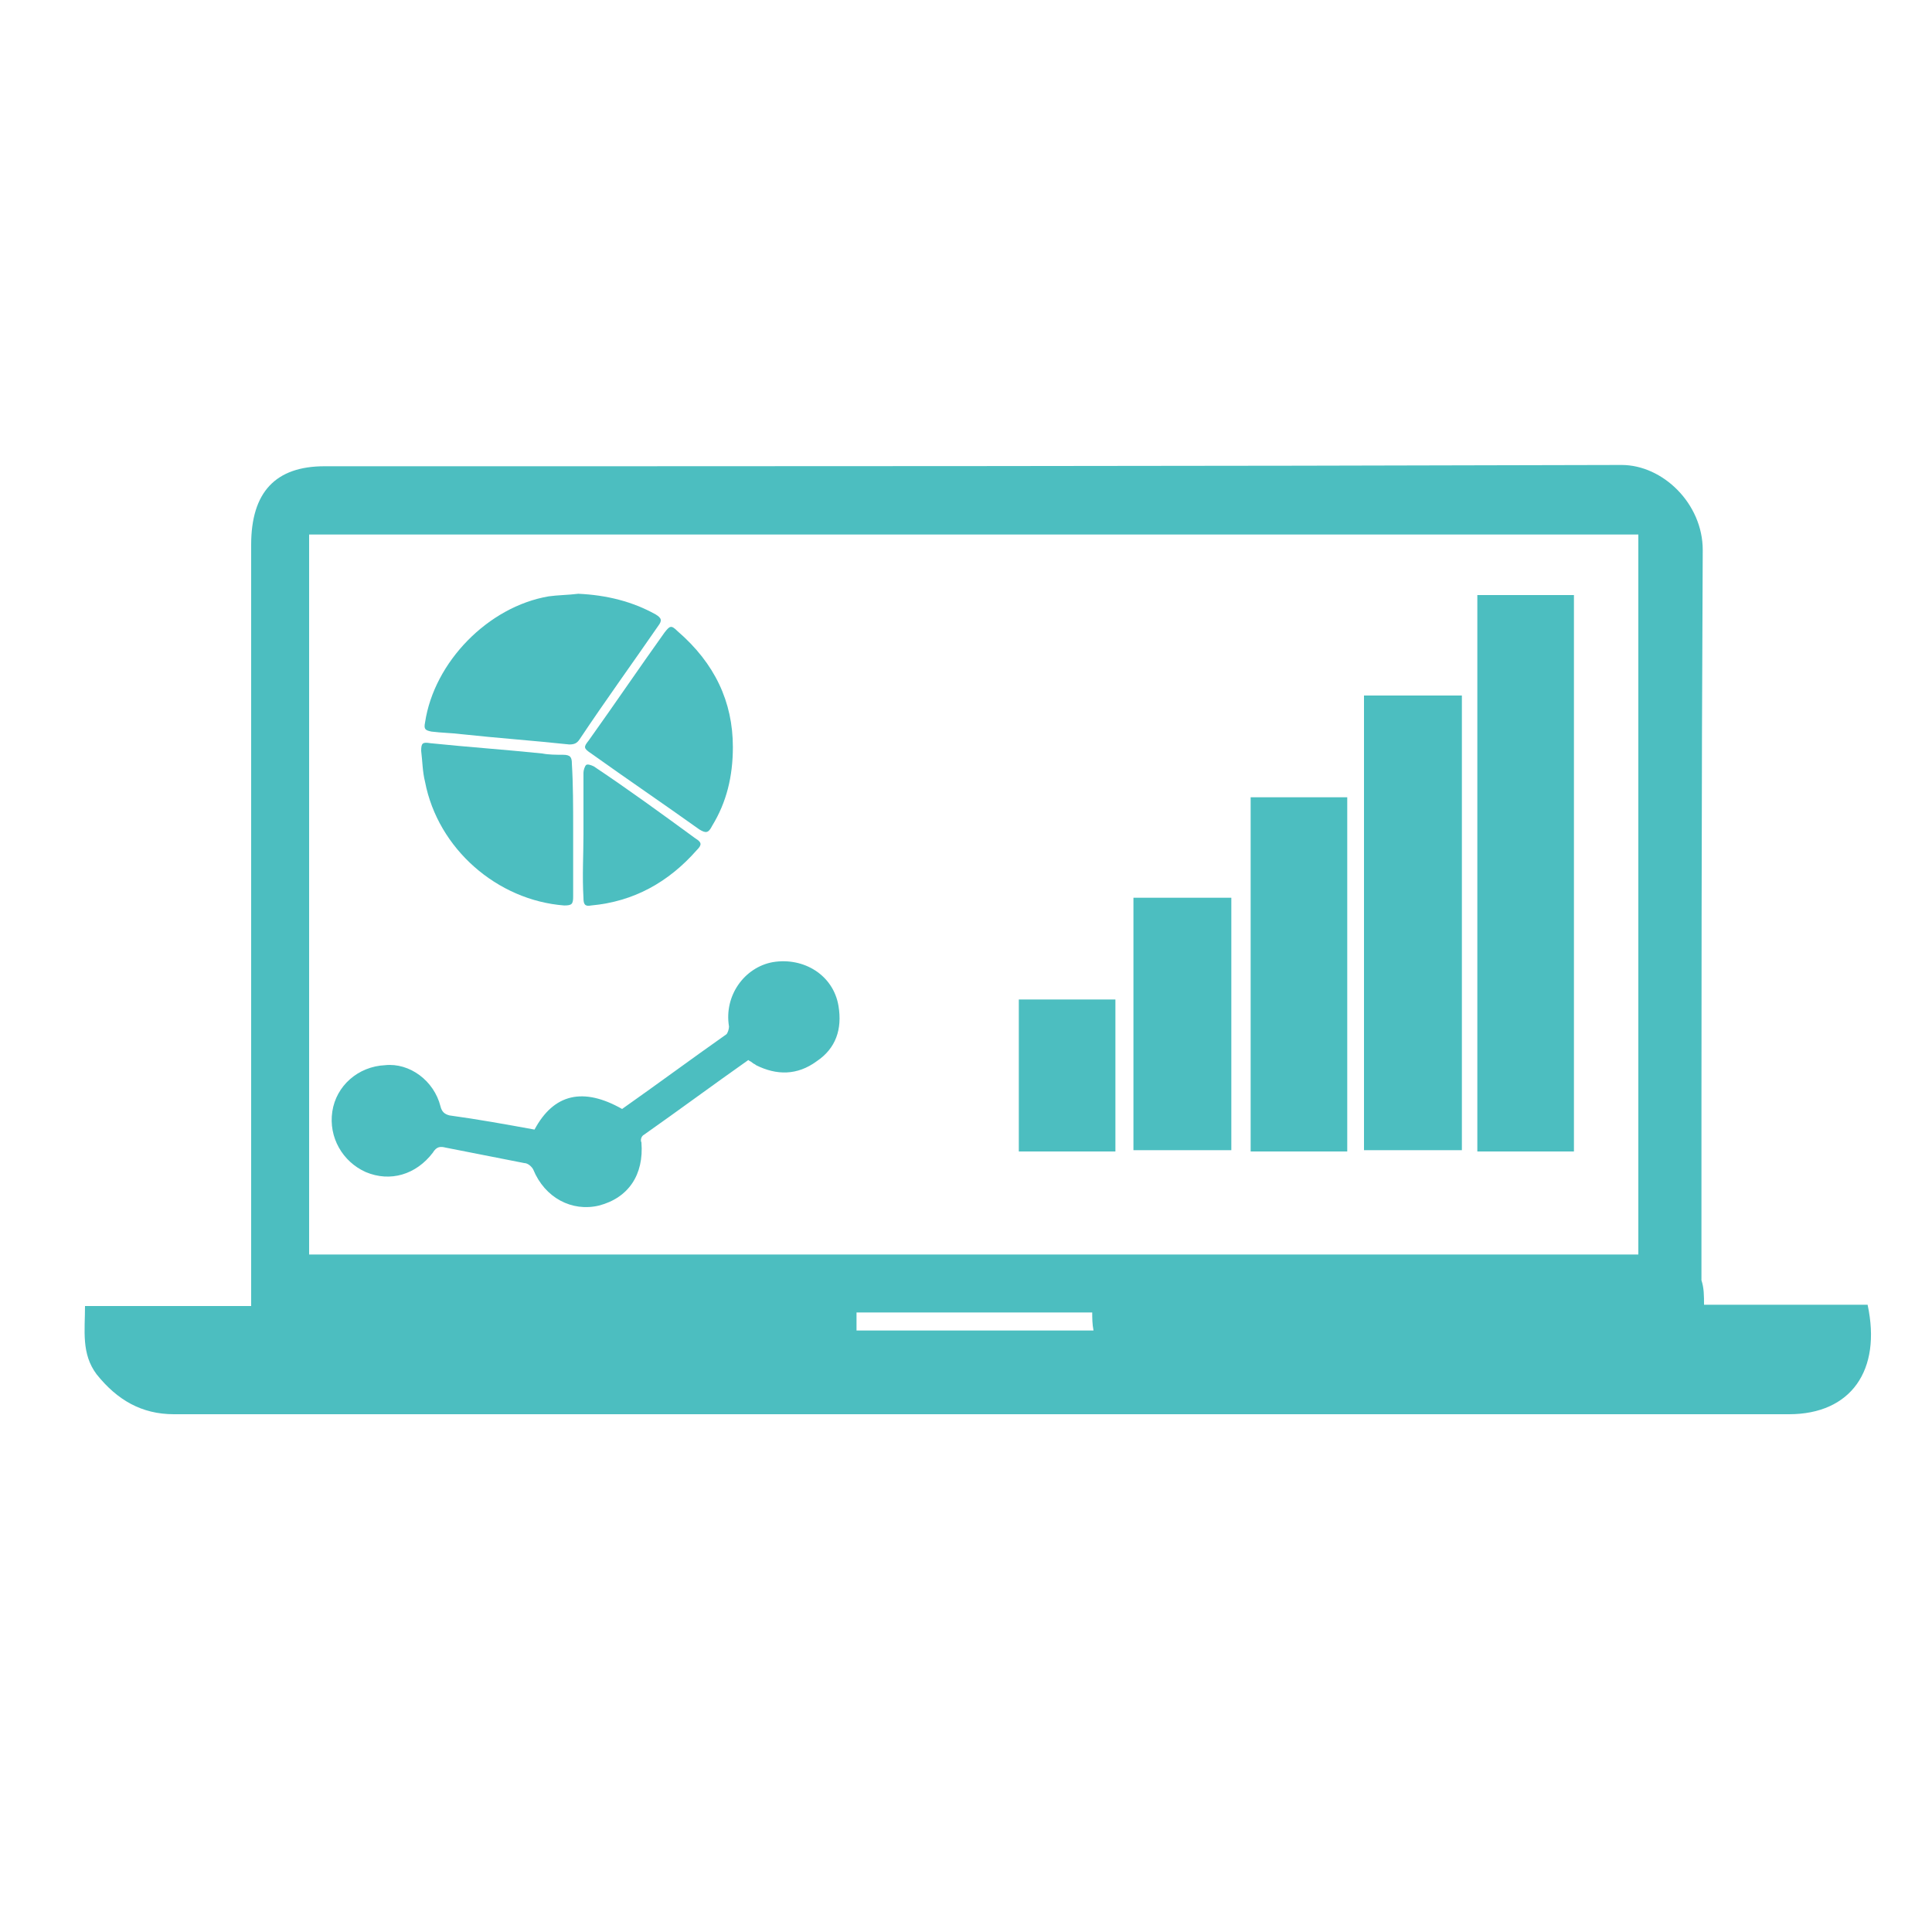 <?xml version="1.0" encoding="utf-8"?>
<!-- Generator: Adobe Illustrator 19.0.0, SVG Export Plug-In . SVG Version: 6.00 Build 0)  -->
<svg version="1.1" id="Layer_1" xmlns="http://www.w3.org/2000/svg" xmlns:xlink="http://www.w3.org/1999/xlink" x="0px" y="0px"
	 viewBox="1110 -60 150 150" style="enable-background:new 1110 -60 150 150;" xml:space="preserve">
<style type="text/css">
	.st0{fill:#4CBEC0;}
</style>
<g id="XMLID_15786_">
	<g id="XMLID_9545_">
		<path id="XMLID_9546_" class="st0" d="M1224.7-13.8c2.5,0,5,0,7.5,0c0,14.4,0,28.7,0,43.2c-2.5,0-5,0-7.5,0
			C1224.7,15,1224.7,0.6,1224.7-13.8z"/>
		<path id="XMLID_9547_" class="st0" d="M1215.9-6c2.5,0,5,0,7.6,0c0,11.8,0,23.5,0,35.3c-2.5,0-5,0-7.6,0
			C1215.9,17.6,1215.9,5.8,1215.9-6z"/>
		<path id="XMLID_9548_" class="st0" d="M1214.6,29.4c-2.5,0-5,0-7.5,0c0-9.2,0-18.3,0-27.5c2.5,0,5,0,7.5,0
			C1214.6,11,1214.6,20.2,1214.6,29.4z"/>
		<path id="XMLID_9549_" class="st0" d="M1205.6,9.7c0,6.6,0,13,0,19.6c-2.5,0-5,0-7.6,0c0-6.5,0-13,0-19.6
			C1200.6,9.7,1203.1,9.7,1205.6,9.7z"/>
		<path id="XMLID_9550_" class="st0" d="M1189.1,17.6c2.5,0,5,0,7.5,0c0,3.9,0,7.8,0,11.8c-2.5,0-5,0-7.5,0
			C1189.1,25.4,1189.1,21.5,1189.1,17.6z"/>
	</g>
	<path id="XMLID_10472_" class="st0" d="M1151.5,27.7c1.5-2.8,3.8-3.3,6.8-1.6c2.7-1.9,5.4-3.9,8.1-5.8c0.1-0.1,0.2-0.4,0.2-0.6
		c-0.4-2.4,1.2-4.6,3.4-5c2.4-0.4,4.7,1,5.1,3.4c0.3,1.8-0.2,3.3-1.7,4.3c-1.5,1.1-3.1,1.1-4.7,0.3c-0.1-0.1-0.2-0.1-0.3-0.2
		c-0.1-0.1-0.2-0.1-0.3-0.2c-2.7,1.9-5.4,3.9-8.1,5.8c-0.2,0.1-0.3,0.4-0.2,0.6c0.2,2.5-1,4.3-3.3,4.9c-2.1,0.5-4.2-0.6-5.1-2.8
		c-0.1-0.2-0.4-0.5-0.7-0.5c-2-0.4-4.1-0.8-6.1-1.2c-0.4-0.1-0.7-0.1-1,0.4c-1.3,1.7-3.3,2.3-5.2,1.5c-1.8-0.8-2.9-2.7-2.6-4.7
		c0.3-2,2-3.5,4.1-3.6c1.9-0.2,3.8,1.2,4.3,3.2c0.1,0.4,0.3,0.6,0.7,0.7C1147.1,26.9,1149.3,27.3,1151.5,27.7z"/>
	<g id="XMLID_10465_">
		<path id="XMLID_10475_" class="st0" d="M1154.9-13.9c2.2,0.1,4.2,0.6,6,1.6c0.5,0.3,0.5,0.5,0.2,0.9c-2,2.9-4.1,5.8-6.1,8.8
			c-0.2,0.3-0.4,0.4-0.8,0.4c-2.8-0.3-5.6-0.5-8.4-0.8c-0.8-0.1-1.5-0.1-2.3-0.2c-0.5-0.1-0.6-0.2-0.5-0.7c0.7-4.7,4.9-9,9.6-9.8
			C1153.3-13.8,1154.1-13.8,1154.9-13.9z"/>
		<path id="XMLID_10474_" class="st0" d="M1154.5,4.4c0,1.7,0,3.4,0,5.2c0,0.6-0.1,0.7-0.7,0.7c-5.2-0.4-9.8-4.4-10.8-9.6
			c-0.2-0.8-0.2-1.6-0.3-2.4c0-0.6,0.1-0.7,0.7-0.6c2.9,0.3,5.8,0.5,8.7,0.8c0.5,0.1,1.1,0.1,1.6,0.1c0.6,0,0.7,0.2,0.7,0.7
			C1154.5,0.9,1154.5,2.7,1154.5,4.4z"/>
		<path id="XMLID_10473_" class="st0" d="M1166.9-2c0,2.3-0.5,4.3-1.6,6.1c-0.3,0.6-0.5,0.6-1,0.3c-2.8-2-5.6-3.9-8.4-5.9
			c-0.6-0.4-0.6-0.5-0.2-1c2-2.8,3.9-5.6,5.9-8.4c0.4-0.5,0.5-0.6,1-0.1C1165.5-8.5,1166.9-5.5,1166.9-2z"/>
		<path id="XMLID_10471_" class="st0" d="M1155.3,4.8c0-1.6,0-3.2,0-4.8c0-0.2,0.1-0.5,0.2-0.6c0.1-0.1,0.4,0,0.6,0.1
			c2.7,1.8,5.3,3.7,7.9,5.6c0.5,0.3,0.5,0.5,0.1,0.9c-2.2,2.5-4.9,4-8.2,4.3c-0.5,0.1-0.6-0.1-0.6-0.6
			C1155.2,8,1155.3,6.4,1155.3,4.8z"/>
	</g>
	<path id="XMLID_9181_" class="st0" d="M1242.3,41.3c4.4,0,8.6,0,12.7,0c1.1,5.1-1.3,8.5-6.1,8.5c-41.8,0-83.6,0-125.4,0
		c-2.5,0-4.4-1.1-6-3.1c-1.2-1.6-0.9-3.4-0.9-5.3c4.3,0,8.5,0,12.9,0c0-0.6,0-1.1,0-1.6c0-19.2,0-38.3,0-57.5c0-4.1,1.9-6.1,5.7-6.1
		c33.6,0,67.1,0,100.7-0.1c3.2,0,6.3,3,6.3,6.6c-0.1,18.9-0.1,37.8-0.1,56.7C1242.3,40,1242.3,40.6,1242.3,41.3z M1237.2,37.4
		c0-18.7,0-37.3,0-55.9c-34.4,0-68.8,0-103.2,0c0,18.7,0,37.3,0,55.9C1168.5,37.4,1202.8,37.4,1237.2,37.4z M1194.8,41.9
		c-6.1,0-12.2,0-18.3,0c0,0.5,0,0.9,0,1.4c6.2,0,12.2,0,18.4,0C1194.8,42.8,1194.8,42.3,1194.8,41.9z"/>
</g>
</svg>
